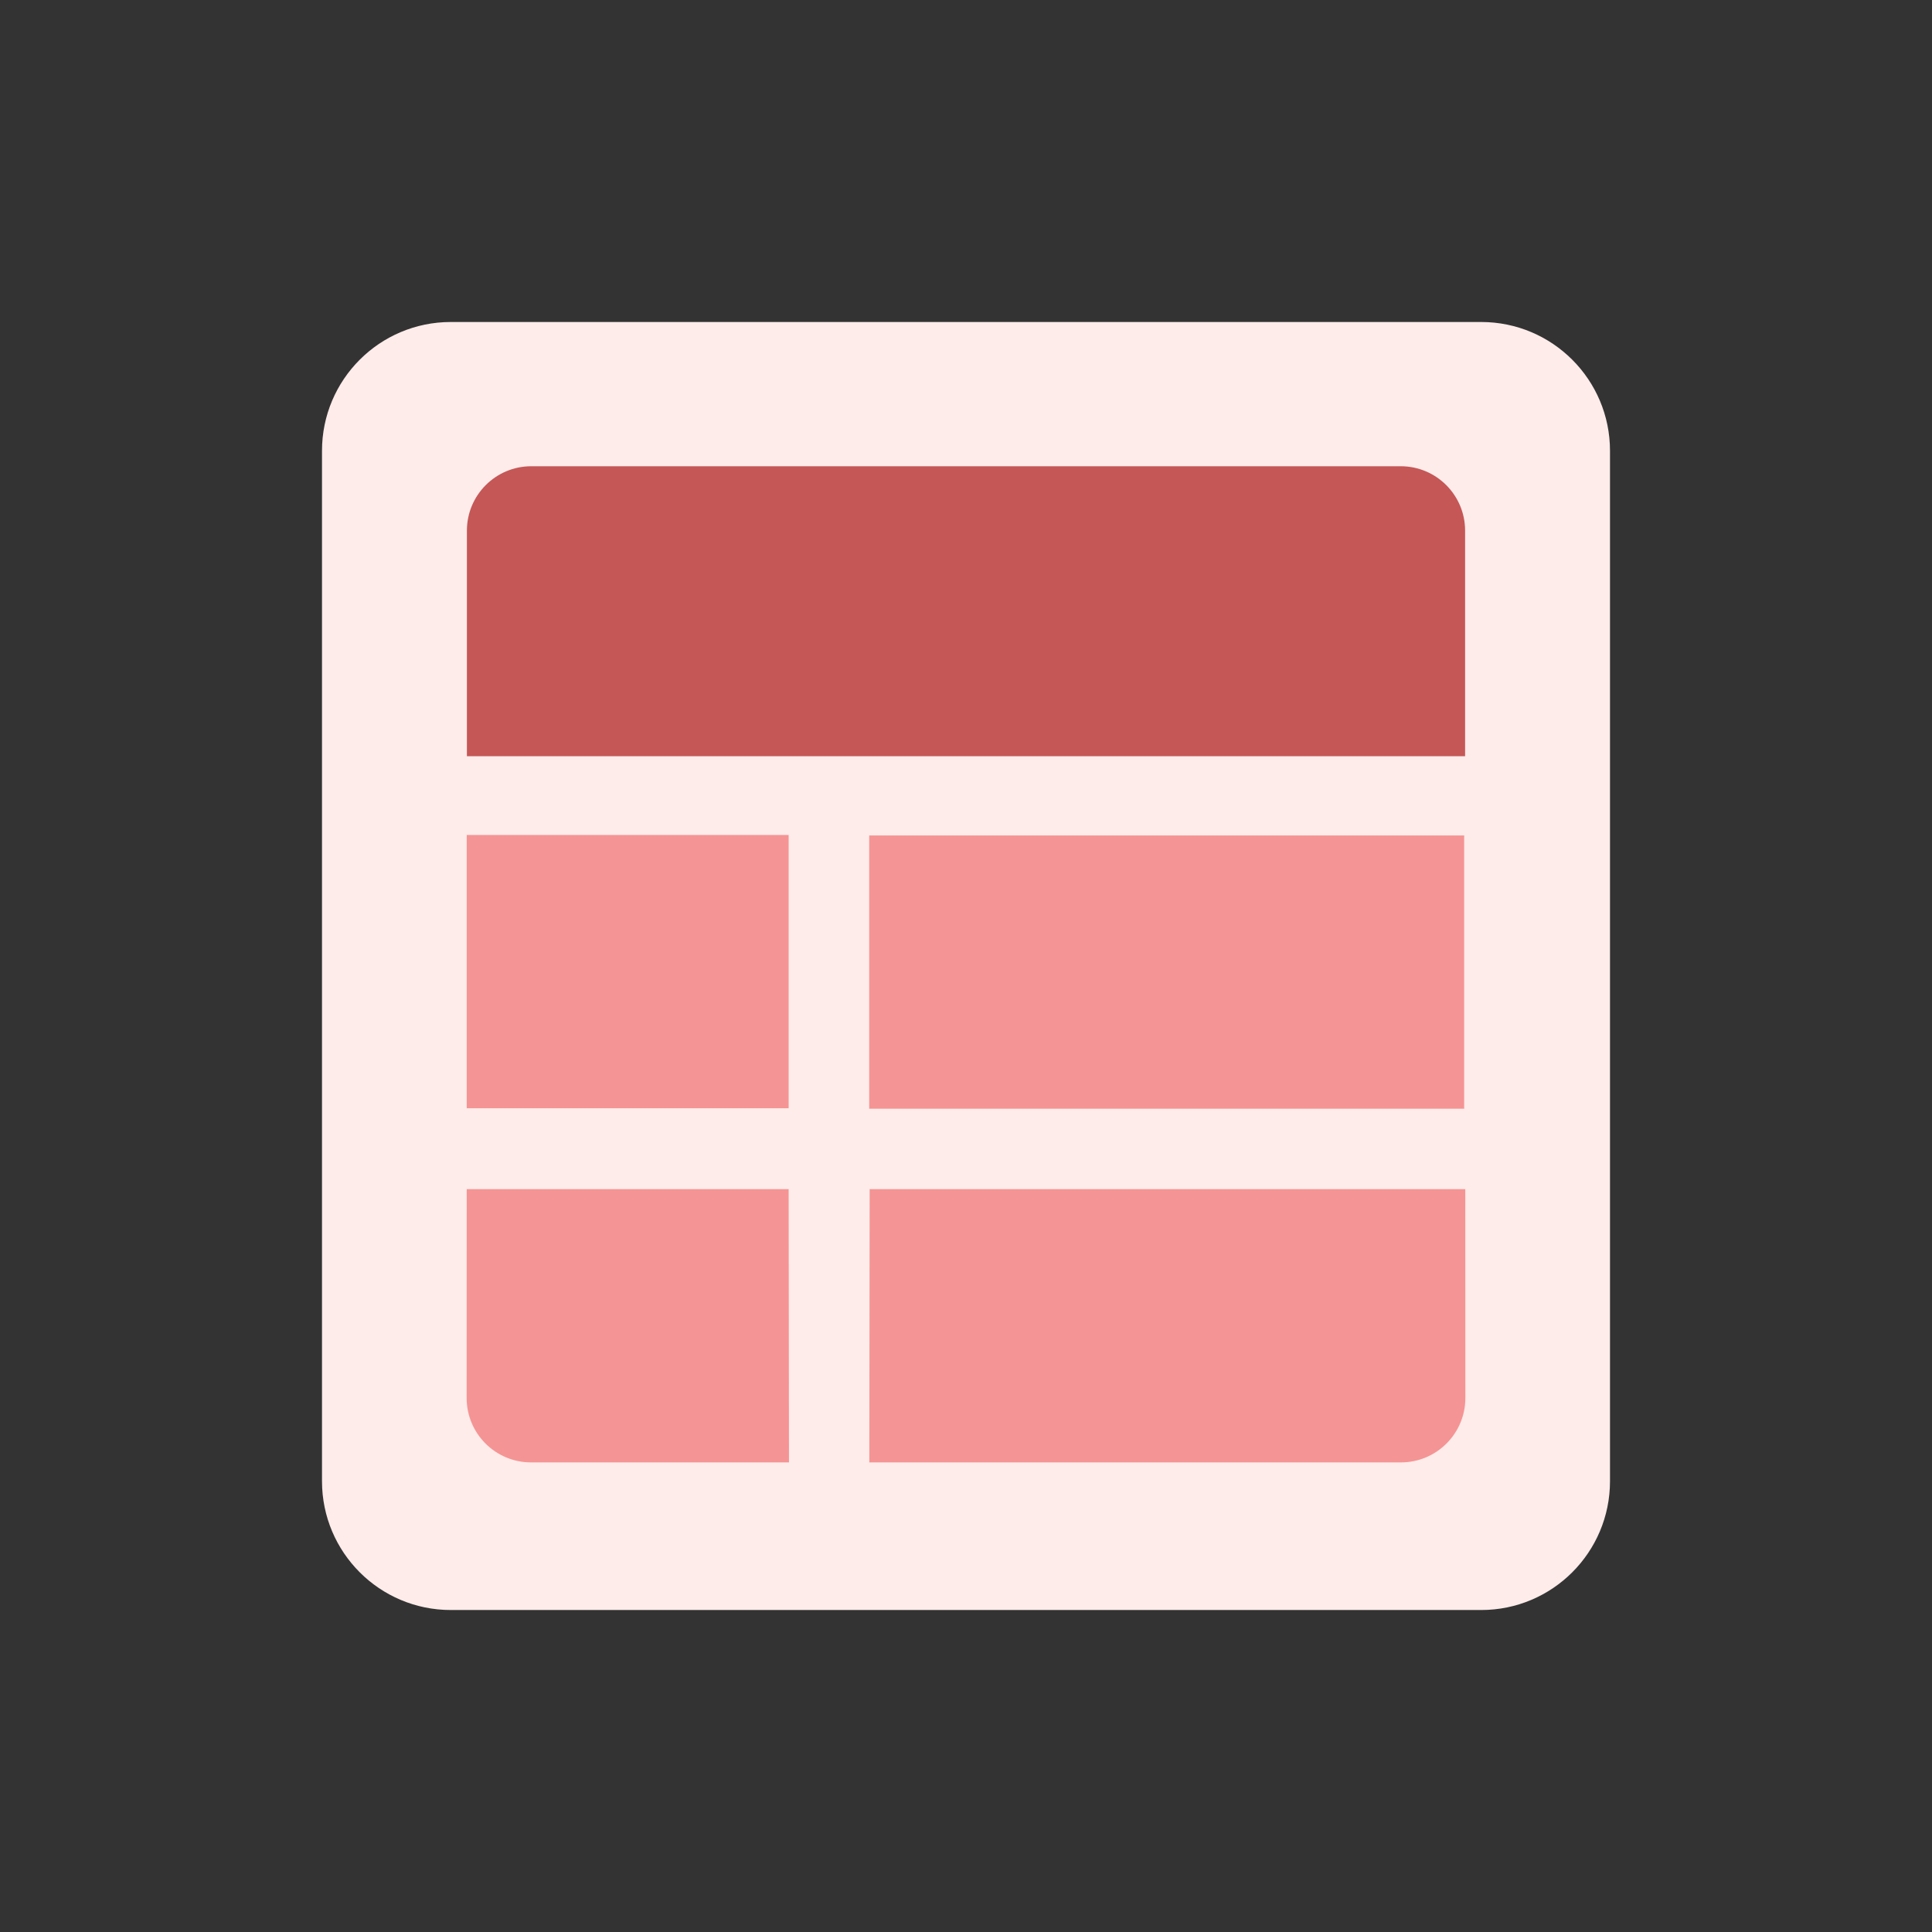 <svg xmlns="http://www.w3.org/2000/svg" width="120" height="120" viewBox="0 0 120 120"><rect x="0" y="0" width="120" height="120" fill="#333333" stroke="none"/><path d="M28 20h64c4.418 0 8 3.582 8 8.001v64c0 4.418-3.582 8-8 8h-64c-4.418 0-8-3.582-8-8v-64.001c0-4.418 3.582-8 8-8z" fill-rule="evenodd" clip-rule="evenodd" fill="#FDECEA"/><g fill-rule="evenodd" clip-rule="evenodd" fill="#F59494"><path d="M53.989 51.891h36.954v16.974h-36.954v-16.974zM28.989 51.861h19.995v16.973h-19.995v-16.973zM91.016 86.832c0 2.209-1.791 4-4 4h-33.021l.021-16.973h36.995l.005 12.973zM28.984 86.832c0 2.209 1.791 4 4 4h16.021l-.021-16.973h-19.995l-.005 12.973z"/></g><path d="M29 46.969v-14.01c0-2.21 1.791-4 4-4h54c2.209 0 4 1.79 4 4v14.01h-62z" fill-rule="evenodd" clip-rule="evenodd" fill="#C55757"/></svg>